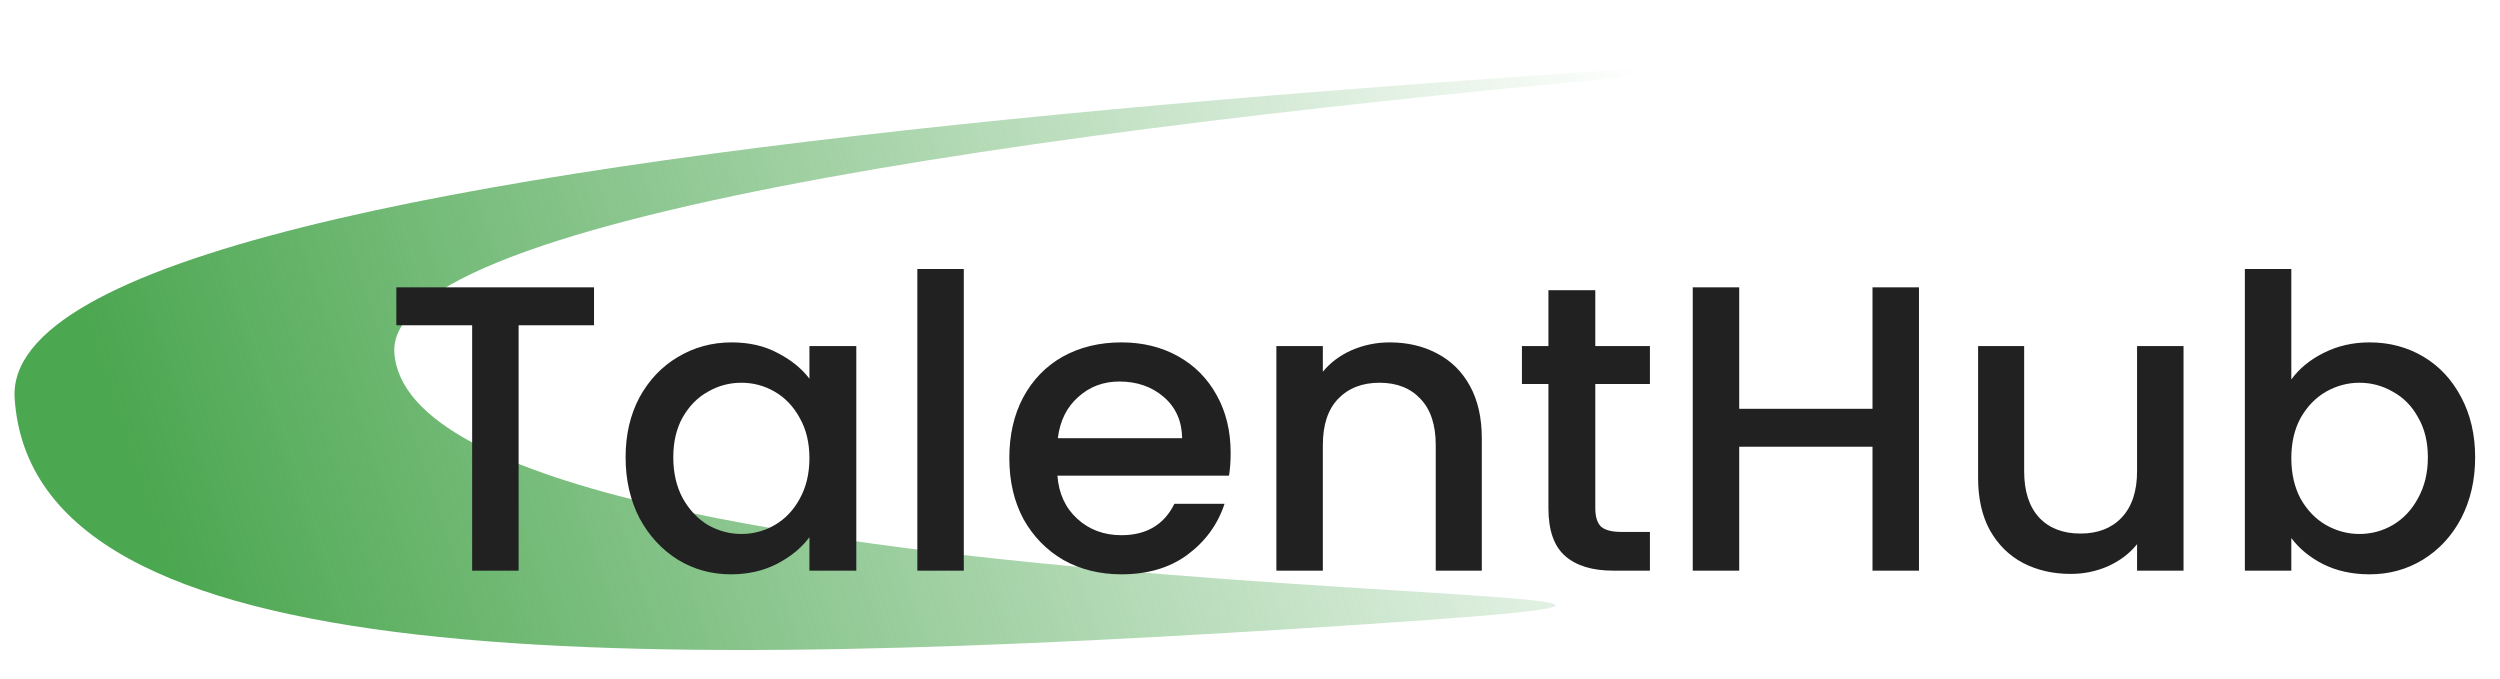 <svg width="184" height="50" viewBox="0 0 184 50" fill="none" xmlns="http://www.w3.org/2000/svg">
<path d="M29.023 25.954C30.379 46.495 155.564 42.309 100.5 45.945C45.436 49.58 2.434 49.865 1.078 29.323C-0.279 8.781 134.565 4.575 189.629 0.939C241.589 -1.236 27.667 5.412 29.023 25.954Z" fill="url(#paint0_linear_448_397)"/>
<path d="M43.72 21.15V23.94H38.17V42H34.75V23.94H29.17V21.15H43.72ZM46.044 33.66C46.044 32 46.384 30.53 47.064 29.25C47.764 27.97 48.704 26.98 49.884 26.28C51.084 25.56 52.404 25.2 53.844 25.2C55.144 25.2 56.274 25.46 57.234 25.98C58.214 26.48 58.994 27.11 59.574 27.87V25.47H63.024V42H59.574V39.54C58.994 40.32 58.204 40.97 57.204 41.49C56.204 42.01 55.064 42.27 53.784 42.27C52.364 42.27 51.064 41.91 49.884 41.19C48.704 40.45 47.764 39.43 47.064 38.13C46.384 36.81 46.044 35.32 46.044 33.66ZM59.574 33.72C59.574 32.58 59.334 31.59 58.854 30.75C58.394 29.91 57.784 29.27 57.024 28.83C56.264 28.39 55.444 28.17 54.564 28.17C53.684 28.17 52.864 28.39 52.104 28.83C51.344 29.25 50.724 29.88 50.244 30.72C49.784 31.54 49.554 32.52 49.554 33.66C49.554 34.8 49.784 35.8 50.244 36.66C50.724 37.52 51.344 38.18 52.104 38.64C52.884 39.08 53.704 39.3 54.564 39.3C55.444 39.3 56.264 39.08 57.024 38.64C57.784 38.2 58.394 37.56 58.854 36.72C59.334 35.86 59.574 34.86 59.574 33.72ZM70.936 19.8V42H67.516V19.8H70.936ZM90.576 33.33C90.576 33.95 90.536 34.51 90.456 35.01H77.826C77.926 36.33 78.416 37.39 79.296 38.19C80.176 38.99 81.256 39.39 82.536 39.39C84.376 39.39 85.676 38.62 86.436 37.08H90.126C89.626 38.6 88.716 39.85 87.396 40.83C86.096 41.79 84.476 42.27 82.536 42.27C80.956 42.27 79.536 41.92 78.276 41.22C77.036 40.5 76.056 39.5 75.336 38.22C74.636 36.92 74.286 35.42 74.286 33.72C74.286 32.02 74.626 30.53 75.306 29.25C76.006 27.95 76.976 26.95 78.216 26.25C79.476 25.55 80.916 25.2 82.536 25.2C84.096 25.2 85.486 25.54 86.706 26.22C87.926 26.9 88.876 27.86 89.556 29.1C90.236 30.32 90.576 31.73 90.576 33.33ZM87.006 32.25C86.986 30.99 86.536 29.98 85.656 29.22C84.776 28.46 83.686 28.08 82.386 28.08C81.206 28.08 80.196 28.46 79.356 29.22C78.516 29.96 78.016 30.97 77.856 32.25H87.006ZM102.281 25.2C103.581 25.2 104.741 25.47 105.761 26.01C106.801 26.55 107.611 27.35 108.191 28.41C108.771 29.47 109.061 30.75 109.061 32.25V42H105.671V32.76C105.671 31.28 105.301 30.15 104.561 29.37C103.821 28.57 102.811 28.17 101.531 28.17C100.251 28.17 99.231 28.57 98.471 29.37C97.731 30.15 97.361 31.28 97.361 32.76V42H93.941V25.47H97.361V27.36C97.921 26.68 98.631 26.15 99.491 25.77C100.371 25.39 101.301 25.2 102.281 25.2ZM117.414 28.26V37.41C117.414 38.03 117.554 38.48 117.834 38.76C118.134 39.02 118.634 39.15 119.334 39.15H121.434V42H118.734C117.194 42 116.014 41.64 115.194 40.92C114.374 40.2 113.964 39.03 113.964 37.41V28.26H112.014V25.47H113.964V21.36H117.414V25.47H121.434V28.26H117.414ZM141.236 21.15V42H137.816V32.88H128.006V42H124.586V21.15H128.006V30.09H137.816V21.15H141.236ZM160.708 25.47V42H157.288V40.05C156.748 40.73 156.038 41.27 155.158 41.67C154.298 42.05 153.378 42.24 152.398 42.24C151.098 42.24 149.928 41.97 148.888 41.43C147.868 40.89 147.058 40.09 146.458 39.03C145.878 37.97 145.588 36.69 145.588 35.19V25.47H148.978V34.68C148.978 36.16 149.348 37.3 150.088 38.1C150.828 38.88 151.838 39.27 153.118 39.27C154.398 39.27 155.408 38.88 156.148 38.1C156.908 37.3 157.288 36.16 157.288 34.68V25.47H160.708ZM168.641 27.93C169.221 27.13 170.011 26.48 171.011 25.98C172.031 25.46 173.161 25.2 174.401 25.2C175.861 25.2 177.181 25.55 178.361 26.25C179.541 26.95 180.471 27.95 181.151 29.25C181.831 30.53 182.171 32 182.171 33.66C182.171 35.32 181.831 36.81 181.151 38.13C180.471 39.43 179.531 40.45 178.331 41.19C177.151 41.91 175.841 42.27 174.401 42.27C173.121 42.27 171.981 42.02 170.981 41.52C170.001 41.02 169.221 40.38 168.641 39.6V42H165.221V19.8H168.641V27.93ZM178.691 33.66C178.691 32.52 178.451 31.54 177.971 30.72C177.511 29.88 176.891 29.25 176.111 28.83C175.351 28.39 174.531 28.17 173.651 28.17C172.791 28.17 171.971 28.39 171.191 28.83C170.431 29.27 169.811 29.91 169.331 30.75C168.871 31.59 168.641 32.58 168.641 33.72C168.641 34.86 168.871 35.86 169.331 36.72C169.811 37.56 170.431 38.2 171.191 38.64C171.971 39.08 172.791 39.3 173.651 39.3C174.531 39.3 175.351 39.08 176.111 38.64C176.891 38.18 177.511 37.52 177.971 36.66C178.451 35.8 178.691 34.8 178.691 33.66Z" fill="#212121"/>
<defs>
<linearGradient id="paint0_linear_448_397" x1="11.523" y1="38.575" x2="120.023" y2="2.575" gradientUnits="userSpaceOnUse">
<stop stop-color="#4CA751"/>
<stop offset="1" stop-color="#4CA751" stop-opacity="0"/>
</linearGradient>
</defs>
</svg>
